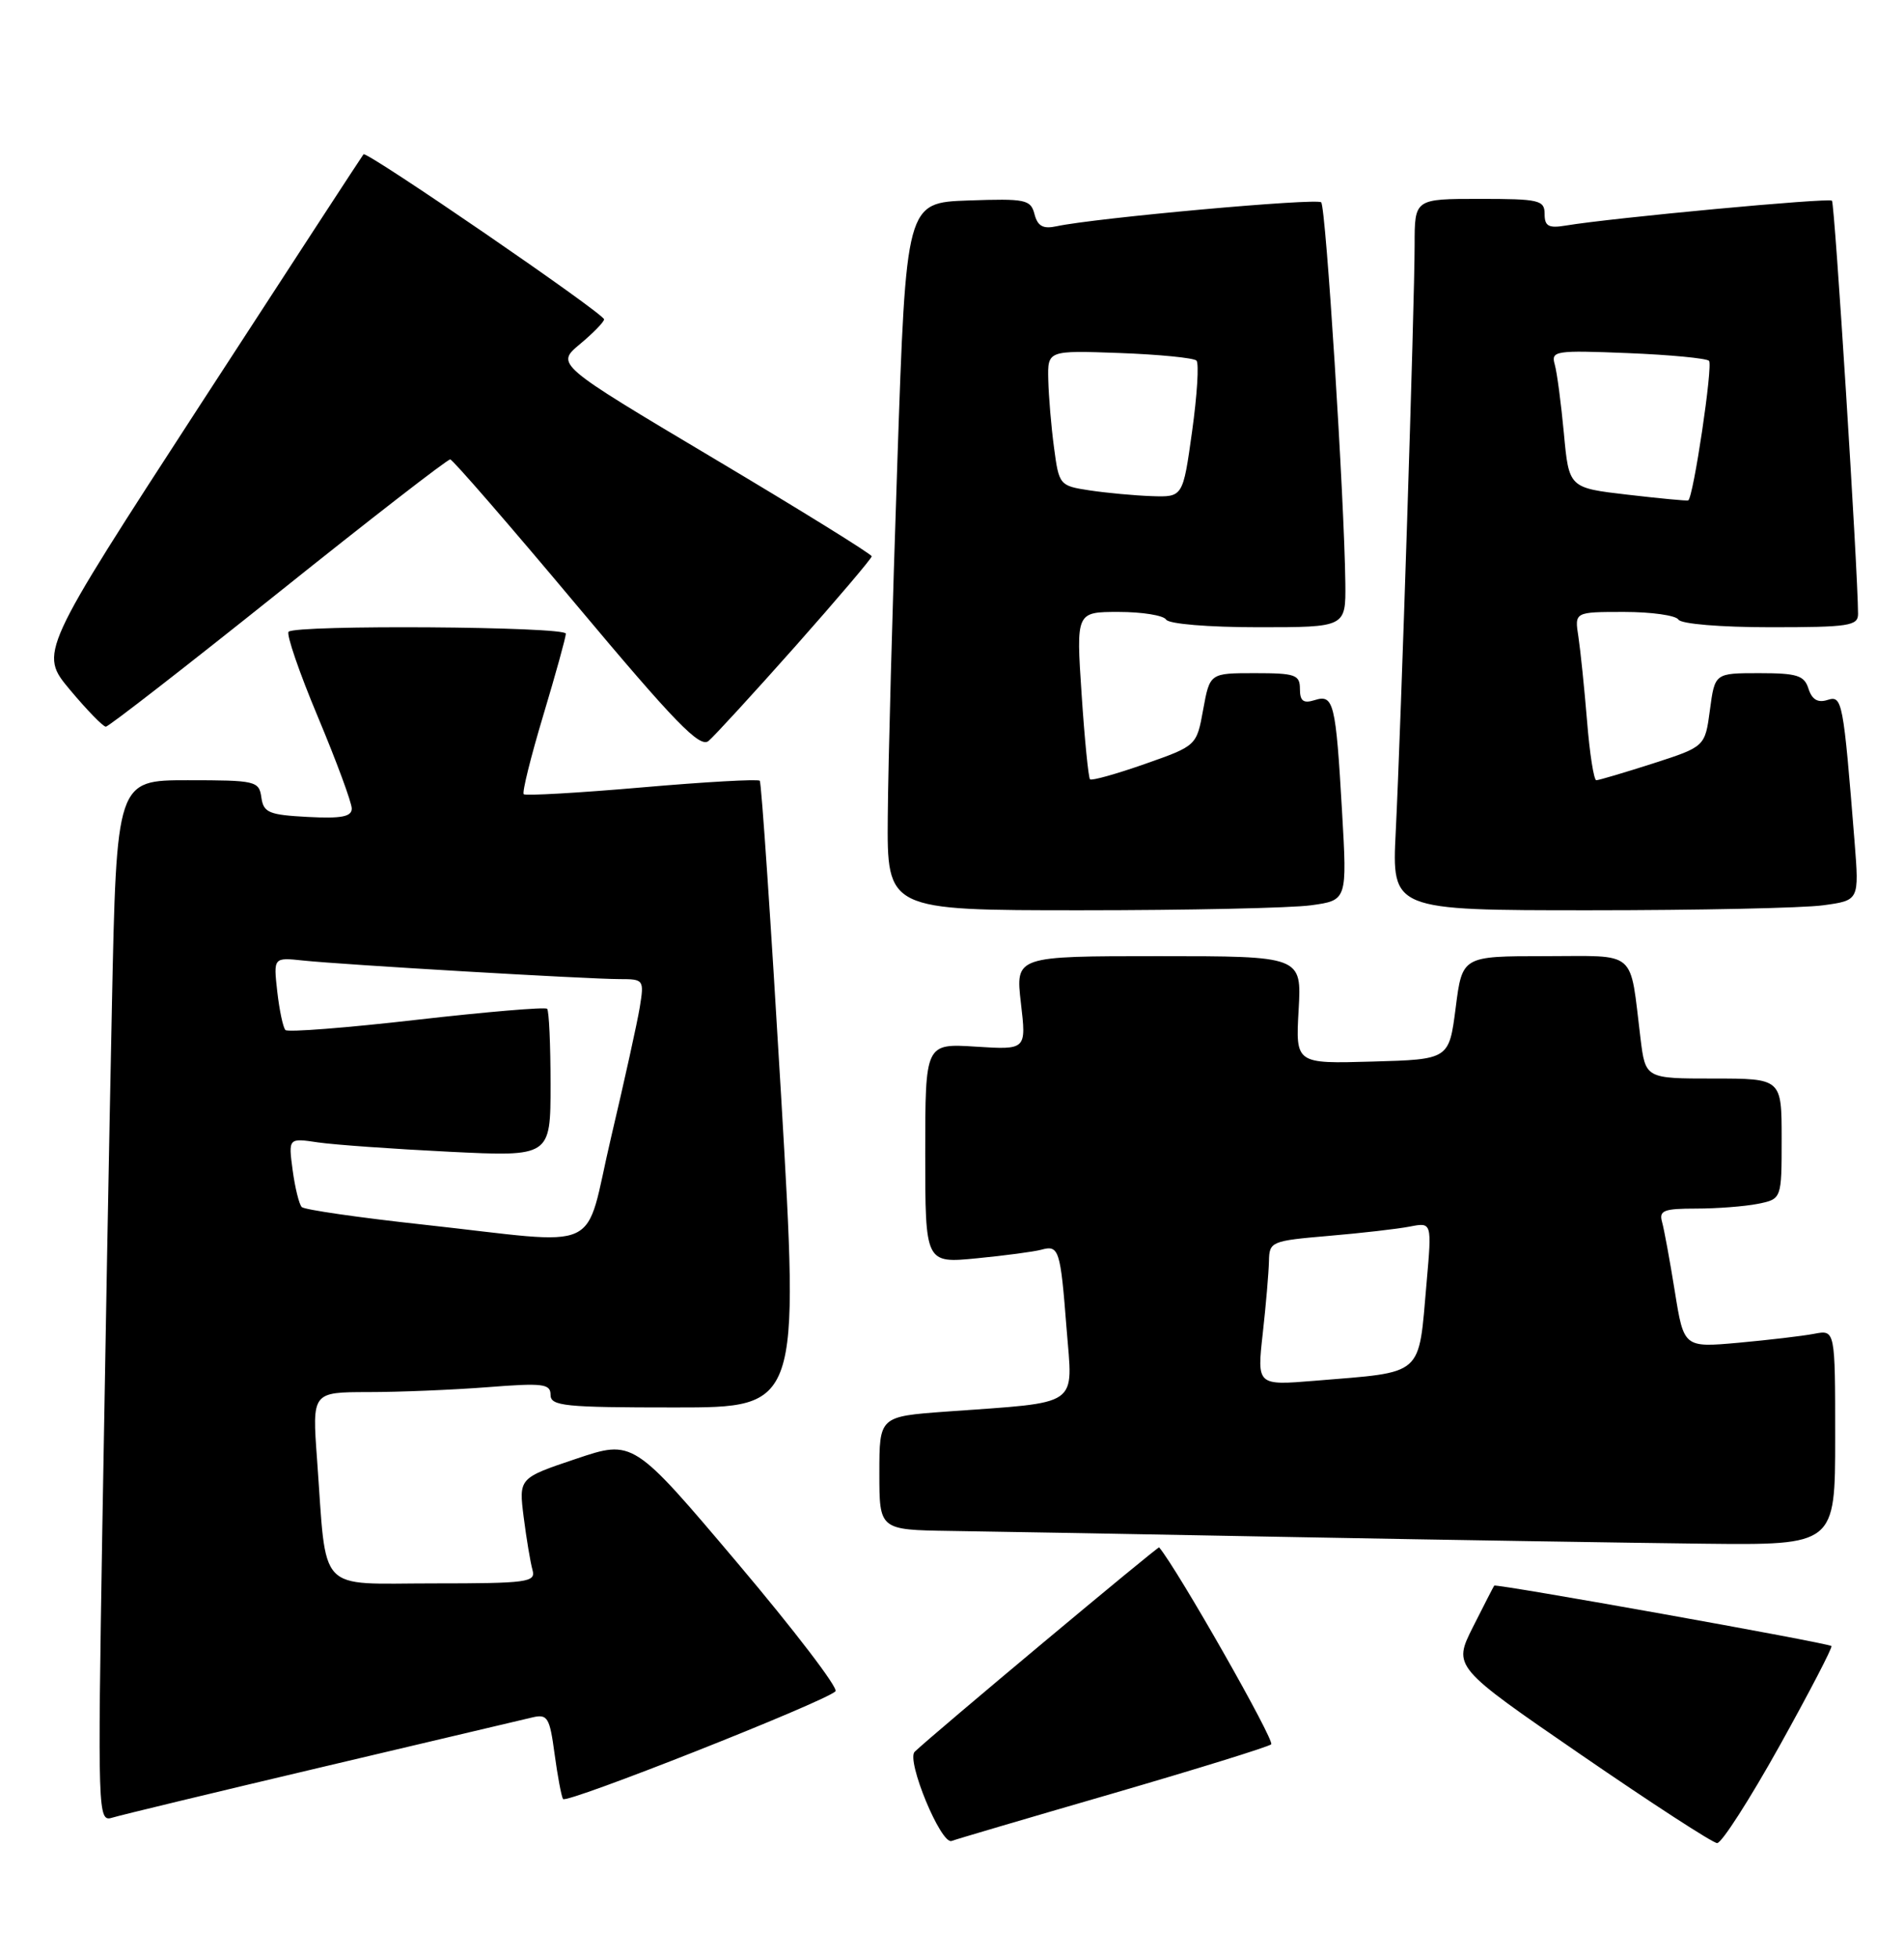 <?xml version="1.0" encoding="UTF-8" standalone="no"?>
<!DOCTYPE svg PUBLIC "-//W3C//DTD SVG 1.1//EN" "http://www.w3.org/Graphics/SVG/1.1/DTD/svg11.dtd" >
<svg xmlns="http://www.w3.org/2000/svg" xmlns:xlink="http://www.w3.org/1999/xlink" version="1.1" viewBox="0 0 249 256">
 <g >
 <path fill="currentColor"
d=" M 145.50 234.47 C 156.50 231.27 165.83 228.38 166.24 228.04 C 166.77 227.60 154.01 205.18 151.59 202.29 C 151.45 202.12 122.06 226.67 119.62 229.01 C 118.48 230.11 123.06 241.19 124.45 240.67 C 125.03 240.45 134.50 237.66 145.50 234.47 Z  M 232.72 228.25 C 236.62 221.24 239.68 215.36 239.51 215.19 C 239.13 214.79 195.64 207.01 195.41 207.29 C 195.32 207.41 194.07 209.84 192.63 212.70 C 190.02 217.90 190.02 217.90 206.76 229.40 C 215.97 235.73 223.98 240.93 224.56 240.95 C 225.14 240.98 228.81 235.26 232.72 228.25 Z  M 42.00 231.04 C 56.02 227.73 68.47 224.79 69.66 224.51 C 71.60 224.06 71.89 224.54 72.52 229.25 C 72.91 232.14 73.41 234.81 73.63 235.19 C 74.03 235.86 107.78 222.52 109.26 221.11 C 109.68 220.71 103.89 213.14 96.41 204.29 C 82.80 188.20 82.80 188.20 75.32 190.72 C 67.84 193.23 67.84 193.23 68.49 198.37 C 68.85 201.19 69.37 204.29 69.64 205.25 C 70.09 206.85 69.01 207.00 56.66 207.00 C 41.27 207.00 42.76 208.59 41.46 190.75 C 40.82 182.00 40.82 182.00 48.16 181.99 C 52.20 181.99 59.21 181.70 63.75 181.35 C 71.01 180.78 72.00 180.90 72.00 182.35 C 72.00 183.82 73.82 184.00 88.27 184.00 C 104.54 184.00 104.54 184.00 102.15 143.25 C 100.83 120.84 99.58 102.31 99.36 102.07 C 99.15 101.83 92.21 102.22 83.94 102.94 C 75.67 103.66 68.72 104.05 68.49 103.83 C 68.26 103.60 69.41 98.97 71.04 93.54 C 72.67 88.11 74.00 83.30 74.00 82.84 C 74.00 81.90 38.67 81.66 37.74 82.59 C 37.42 82.91 39.14 87.93 41.58 93.74 C 44.01 99.54 46.00 104.93 46.00 105.70 C 46.00 106.77 44.66 107.03 40.25 106.80 C 35.16 106.53 34.46 106.24 34.18 104.25 C 33.88 102.10 33.44 102.00 24.55 102.00 C 15.24 102.00 15.24 102.00 14.63 131.75 C 14.29 148.11 13.73 178.76 13.38 199.86 C 12.77 237.03 12.81 238.19 14.63 237.64 C 15.66 237.32 27.98 234.35 42.00 231.04 Z  M 240.00 187.92 C 240.00 173.84 240.00 173.84 237.25 174.37 C 235.74 174.66 231.29 175.18 227.36 175.54 C 220.21 176.18 220.21 176.18 219.03 168.84 C 218.38 164.80 217.63 160.71 217.36 159.75 C 216.94 158.25 217.58 158.00 221.81 158.00 C 224.53 158.00 228.16 157.72 229.88 157.38 C 233.00 156.75 233.00 156.75 233.00 148.88 C 233.00 141.00 233.00 141.00 224.09 141.00 C 215.19 141.00 215.19 141.00 214.54 135.75 C 213.09 123.97 214.28 125.00 202.04 125.00 C 191.23 125.00 191.23 125.00 190.37 131.75 C 189.50 138.50 189.50 138.50 179.47 138.78 C 169.43 139.07 169.43 139.07 169.83 132.03 C 170.23 125.00 170.23 125.00 151.51 125.00 C 132.80 125.00 132.80 125.00 133.51 131.12 C 134.23 137.25 134.23 137.25 127.61 136.83 C 121.00 136.41 121.00 136.41 121.00 150.78 C 121.00 165.16 121.00 165.16 127.75 164.50 C 131.46 164.14 135.25 163.63 136.17 163.38 C 138.49 162.74 138.68 163.33 139.48 173.65 C 140.30 184.09 141.52 183.25 123.75 184.54 C 115.00 185.18 115.00 185.18 115.00 192.59 C 115.00 200.00 115.00 200.00 124.25 200.14 C 129.34 200.21 149.70 200.57 169.50 200.95 C 189.30 201.32 213.26 201.70 222.75 201.81 C 240.00 202.00 240.00 202.00 240.00 187.92 Z  M 171.45 118.35 C 176.18 117.70 176.18 117.70 175.51 106.10 C 174.69 91.83 174.42 90.73 171.92 91.53 C 170.45 91.99 170.00 91.65 170.00 90.07 C 170.00 88.21 169.40 88.00 164.11 88.00 C 158.22 88.00 158.22 88.00 157.35 92.75 C 156.49 97.50 156.49 97.50 149.71 99.88 C 145.98 101.19 142.76 102.09 142.55 101.88 C 142.34 101.67 141.84 96.66 141.45 90.75 C 140.73 80.00 140.73 80.00 146.30 80.00 C 149.37 80.00 152.16 80.45 152.50 81.00 C 152.85 81.57 158.01 82.00 164.56 82.00 C 176.00 82.00 176.00 82.00 175.94 76.25 C 175.81 65.24 173.40 27.06 172.78 26.45 C 172.20 25.87 143.23 28.49 138.17 29.58 C 136.41 29.96 135.70 29.57 135.29 28.00 C 134.79 26.08 134.13 25.95 126.62 26.21 C 118.50 26.50 118.50 26.50 117.35 60.50 C 116.71 79.20 116.15 100.01 116.10 106.75 C 116.00 119.00 116.00 119.00 141.36 119.00 C 155.31 119.00 168.85 118.71 171.45 118.35 Z  M 238.43 118.35 C 243.14 117.71 243.14 117.71 242.54 110.10 C 241.05 91.48 240.93 90.89 238.98 91.51 C 237.72 91.91 236.96 91.45 236.51 90.04 C 235.96 88.30 235.03 88.00 230.06 88.00 C 224.26 88.00 224.26 88.00 223.62 92.81 C 222.98 97.61 222.98 97.61 216.17 99.81 C 212.42 101.01 209.09 102.00 208.76 102.00 C 208.44 102.00 207.89 98.51 207.55 94.25 C 207.20 89.99 206.69 85.04 206.42 83.25 C 205.91 80.00 205.91 80.00 212.40 80.00 C 215.96 80.00 219.16 80.45 219.50 81.00 C 219.85 81.57 225.01 82.00 231.56 82.00 C 241.79 82.00 243.00 81.82 242.99 80.25 C 242.97 74.57 239.94 26.61 239.58 26.24 C 239.17 25.83 210.80 28.48 204.75 29.49 C 202.52 29.86 202.00 29.57 202.00 27.98 C 202.00 26.16 201.30 26.00 193.50 26.00 C 185.00 26.00 185.00 26.00 185.00 31.99 C 185.00 39.58 183.21 95.14 182.53 108.75 C 182.02 119.00 182.02 119.00 207.87 119.00 C 222.09 119.00 235.84 118.71 238.43 118.35 Z  M 104.03 84.47 C 109.51 78.29 114.00 73.00 114.00 72.73 C 114.00 72.45 104.70 66.69 93.34 59.93 C 72.68 47.63 72.68 47.63 75.84 44.99 C 77.58 43.54 79.00 42.08 79.00 41.75 C 79.00 41.00 47.94 19.70 47.54 20.17 C 47.38 20.35 37.77 35.09 26.18 52.93 C 5.12 85.36 5.12 85.36 9.15 90.18 C 11.37 92.83 13.48 95.00 13.84 95.00 C 14.20 95.00 24.34 87.12 36.38 77.50 C 48.41 67.87 58.53 60.03 58.88 60.06 C 59.22 60.10 66.65 68.66 75.38 79.08 C 88.28 94.47 91.52 97.81 92.66 96.87 C 93.42 96.23 98.54 90.65 104.03 84.47 Z  M 55.30 160.09 C 46.94 159.18 39.81 158.15 39.46 157.80 C 39.12 157.45 38.58 155.28 38.27 152.97 C 37.71 148.77 37.71 148.77 41.60 149.35 C 43.75 149.66 51.46 150.21 58.75 150.57 C 72.00 151.22 72.00 151.22 72.00 141.78 C 72.00 136.58 71.80 132.13 71.55 131.88 C 71.30 131.63 63.62 132.28 54.49 133.32 C 45.36 134.37 37.63 134.97 37.33 134.66 C 37.02 134.35 36.54 132.09 36.26 129.63 C 35.76 125.16 35.76 125.16 39.63 125.57 C 44.67 126.11 76.85 128.00 81.03 128.00 C 84.19 128.00 84.25 128.08 83.67 131.67 C 83.34 133.69 81.65 141.34 79.92 148.67 C 76.26 164.20 79.43 162.73 55.30 160.09 Z  M 165.14 174.32 C 165.56 170.57 165.92 166.32 165.95 164.87 C 166.00 162.31 166.23 162.22 173.75 161.57 C 178.01 161.21 182.79 160.66 184.38 160.35 C 187.26 159.79 187.26 159.79 186.57 167.64 C 185.47 180.13 186.40 179.31 171.94 180.51 C 164.38 181.13 164.38 181.13 165.14 174.32 Z  M 142.50 64.11 C 138.56 63.51 138.49 63.42 137.84 58.50 C 137.47 55.75 137.14 51.77 137.09 49.65 C 137.00 45.81 137.00 45.81 146.42 46.15 C 151.60 46.34 156.12 46.79 156.47 47.14 C 156.82 47.49 156.56 51.65 155.90 56.39 C 154.70 65.00 154.70 65.00 150.60 64.86 C 148.34 64.78 144.70 64.44 142.50 64.11 Z  M 212.84 64.67 C 205.18 63.78 205.18 63.78 204.52 56.64 C 204.15 52.71 203.62 48.66 203.32 47.63 C 202.82 45.87 203.40 45.78 212.84 46.16 C 218.37 46.38 223.17 46.84 223.50 47.17 C 224.04 47.71 221.45 65.08 220.78 65.42 C 220.62 65.50 217.05 65.16 212.84 64.67 Z "/>
</g>
</svg>